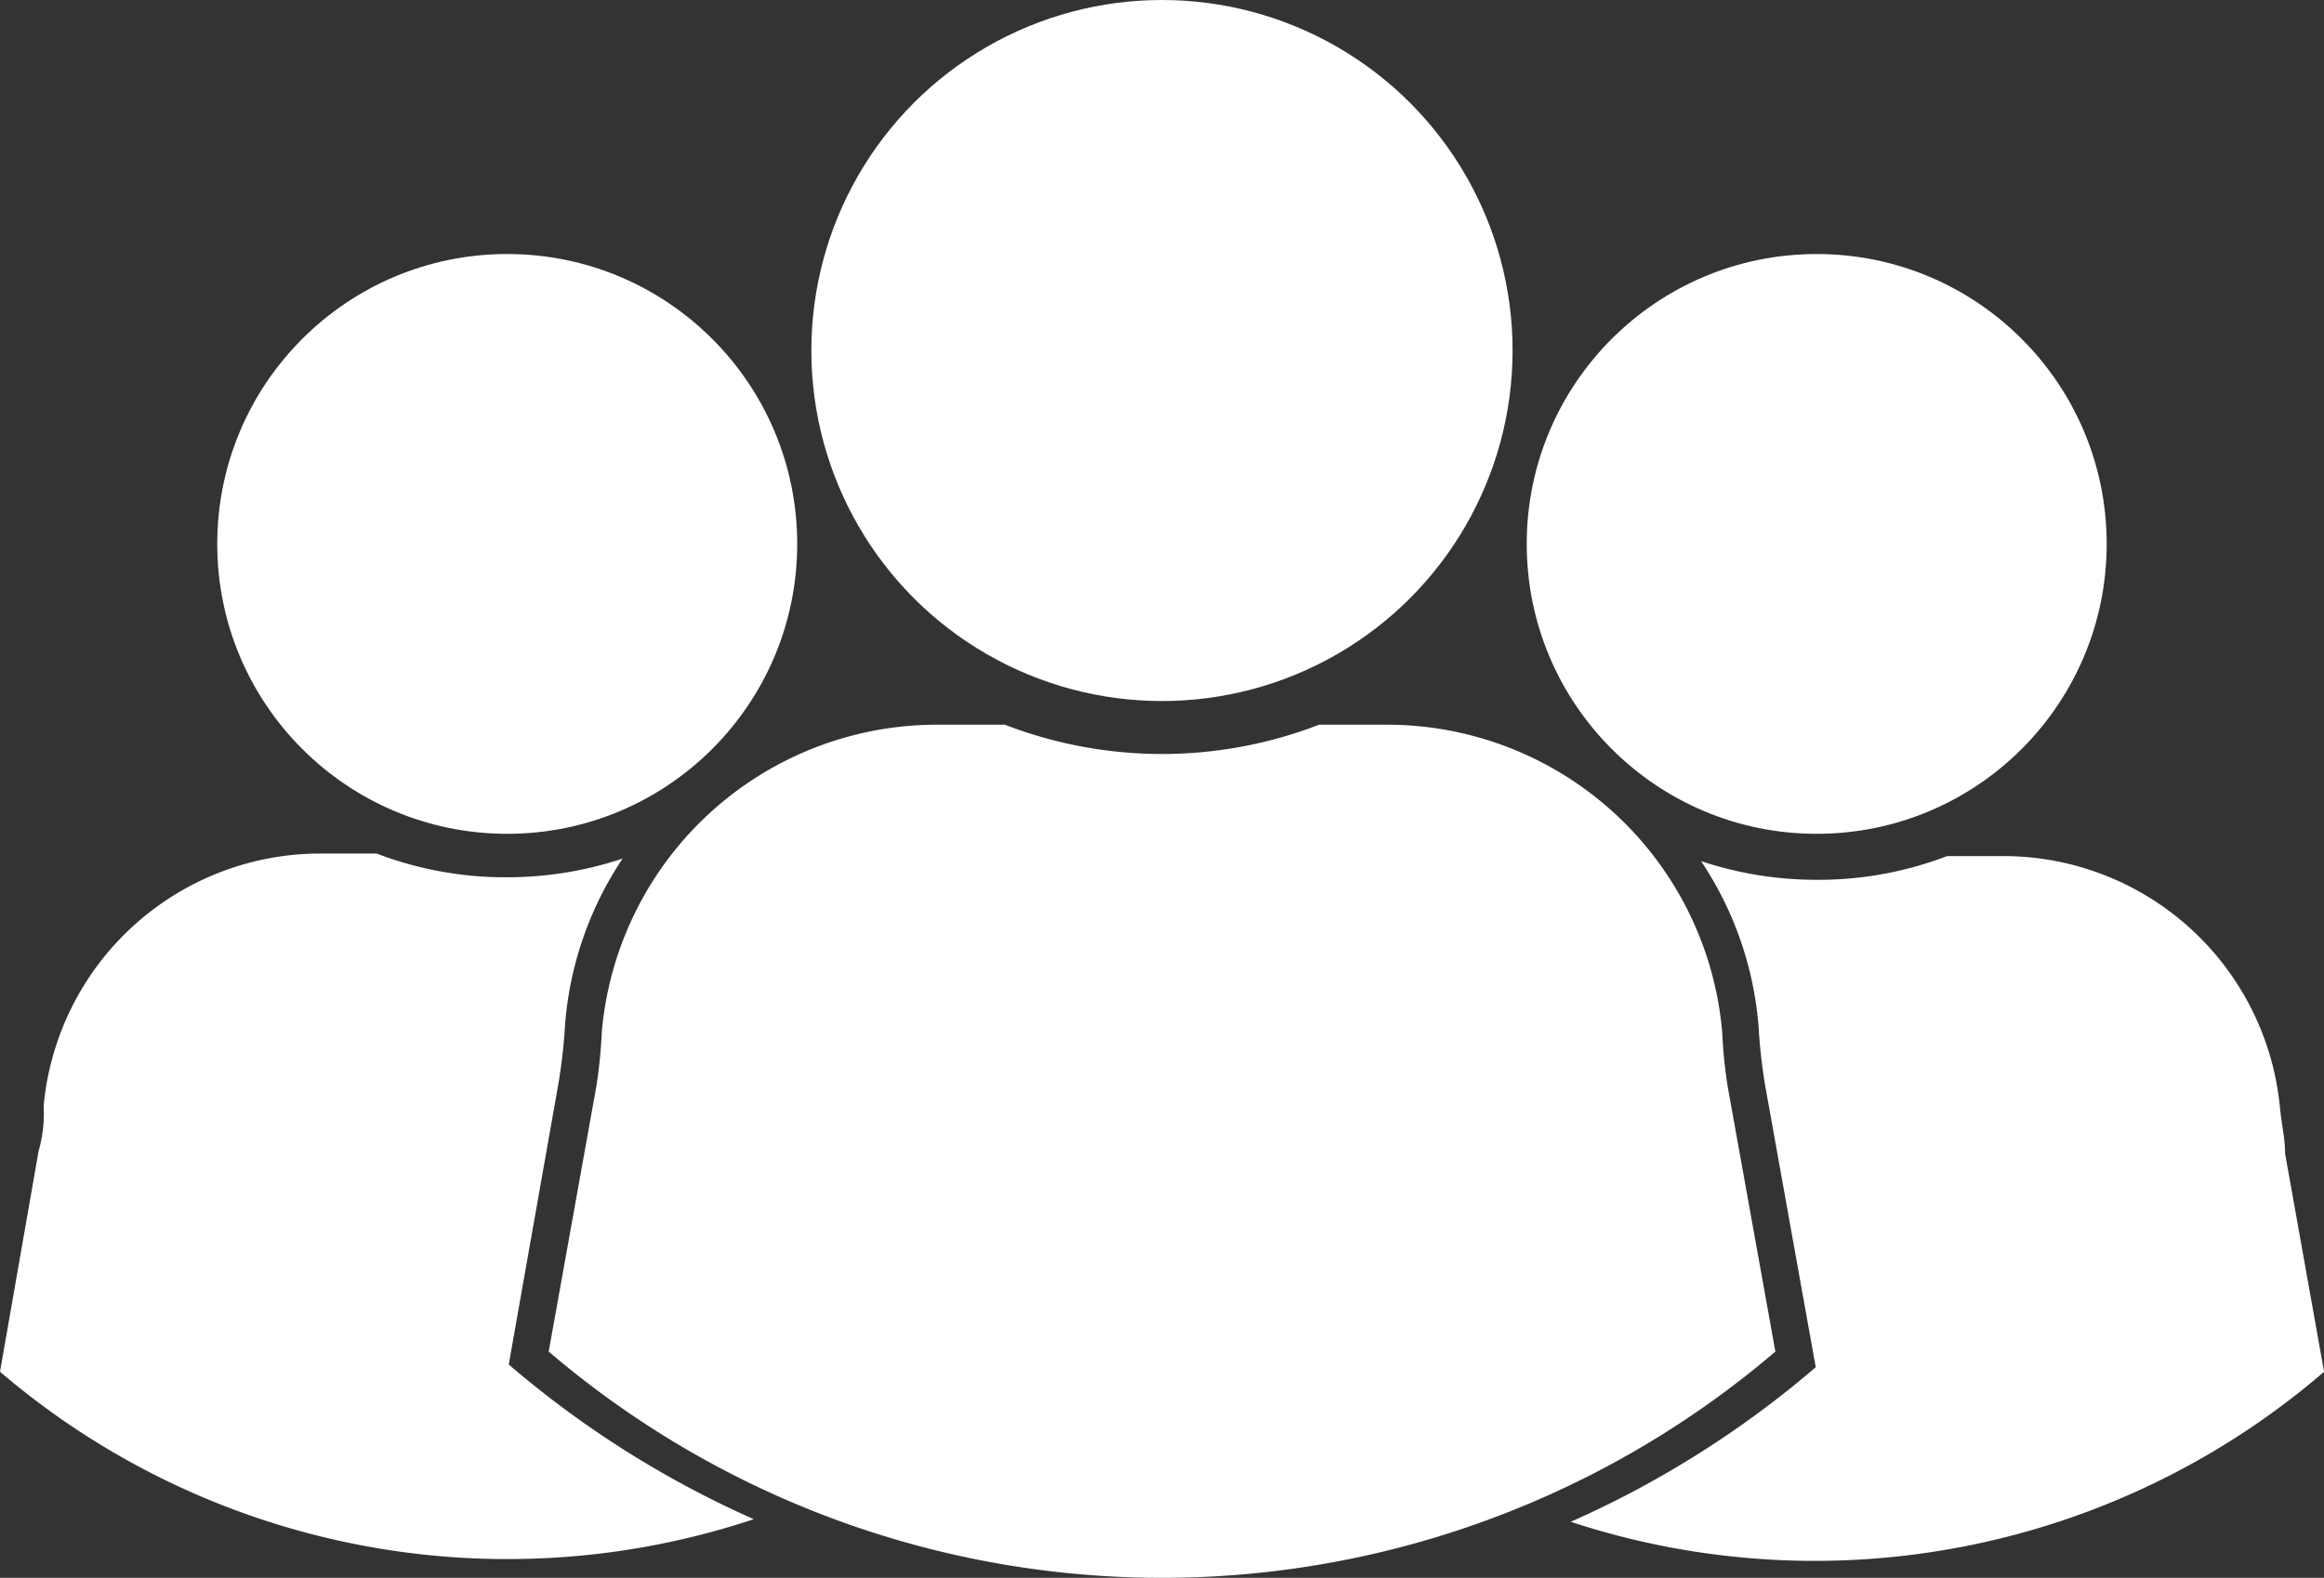 <svg xmlns="http://www.w3.org/2000/svg" width="38.285" height="26" viewBox="0 0 38.285 26">
  <rect x="0" y="0" width="38.285" height="26" fill="#333333" stroke="none"/>
  <g id="Layer_2" data-name="Layer 2" transform="translate(-9 -16.38)">
    <circle id="Ellipse_195" data-name="Ellipse 195" cx="4.777" cy="4.777" r="4.777" transform="translate(34.151 20.566)" fill="#fff"/>
    <path id="Path_23433" data-name="Path 23433" d="M51.858,38.232c0-.241-.058-.491-.083-.741a4.578,4.578,0,0,0-4.561-4.161H46.29a5.926,5.926,0,0,1-2.147.391,6.017,6.017,0,0,1-1.906-.308,5.718,5.718,0,0,1,.949,2.747,8.857,8.857,0,0,0,.108.957l.832,4.636A16.388,16.388,0,0,1,40.09,44.3,12.859,12.859,0,0,0,52.5,41.828Z" transform="translate(-5.214 -2.843)" fill="#fff"/>
    <circle id="Ellipse_196" data-name="Ellipse 196" cx="4.777" cy="4.777" r="4.777" transform="translate(12.579 20.566)" fill="#fff"/>
    <path id="Path_23434" data-name="Path 23434" d="M18.2,37.067a8.855,8.855,0,0,0,.108-.957,5.718,5.718,0,0,1,.949-2.747,6.017,6.017,0,0,1-1.906.308,5.926,5.926,0,0,1-2.147-.391h-.924a4.578,4.578,0,0,0-4.561,4.161,2.23,2.23,0,0,1-.083.741L9,41.819a12.859,12.859,0,0,0,12.418,2.43A16.388,16.388,0,0,1,17.381,41.7Z" transform="translate(0 -2.835)" fill="#fff"/>
    <circle id="Ellipse_197" data-name="Ellipse 197" cx="5.776" cy="5.776" r="5.776" transform="translate(22.366 16.38)" fill="#fff"/>
    <path id="Path_23435" data-name="Path 23435" d="M39.285,36.706a7.824,7.824,0,0,1-.092-.9,5.543,5.543,0,0,0-5.518-5.077H32.552a7.183,7.183,0,0,1-5.177,0H26.252a5.543,5.543,0,0,0-5.518,5.077,7.824,7.824,0,0,1-.092.9l-.782,4.353a15.555,15.555,0,0,0,20.208,0Z" transform="translate(-1.821 -2.407)" fill="#fff"/>
  </g>
</svg>
